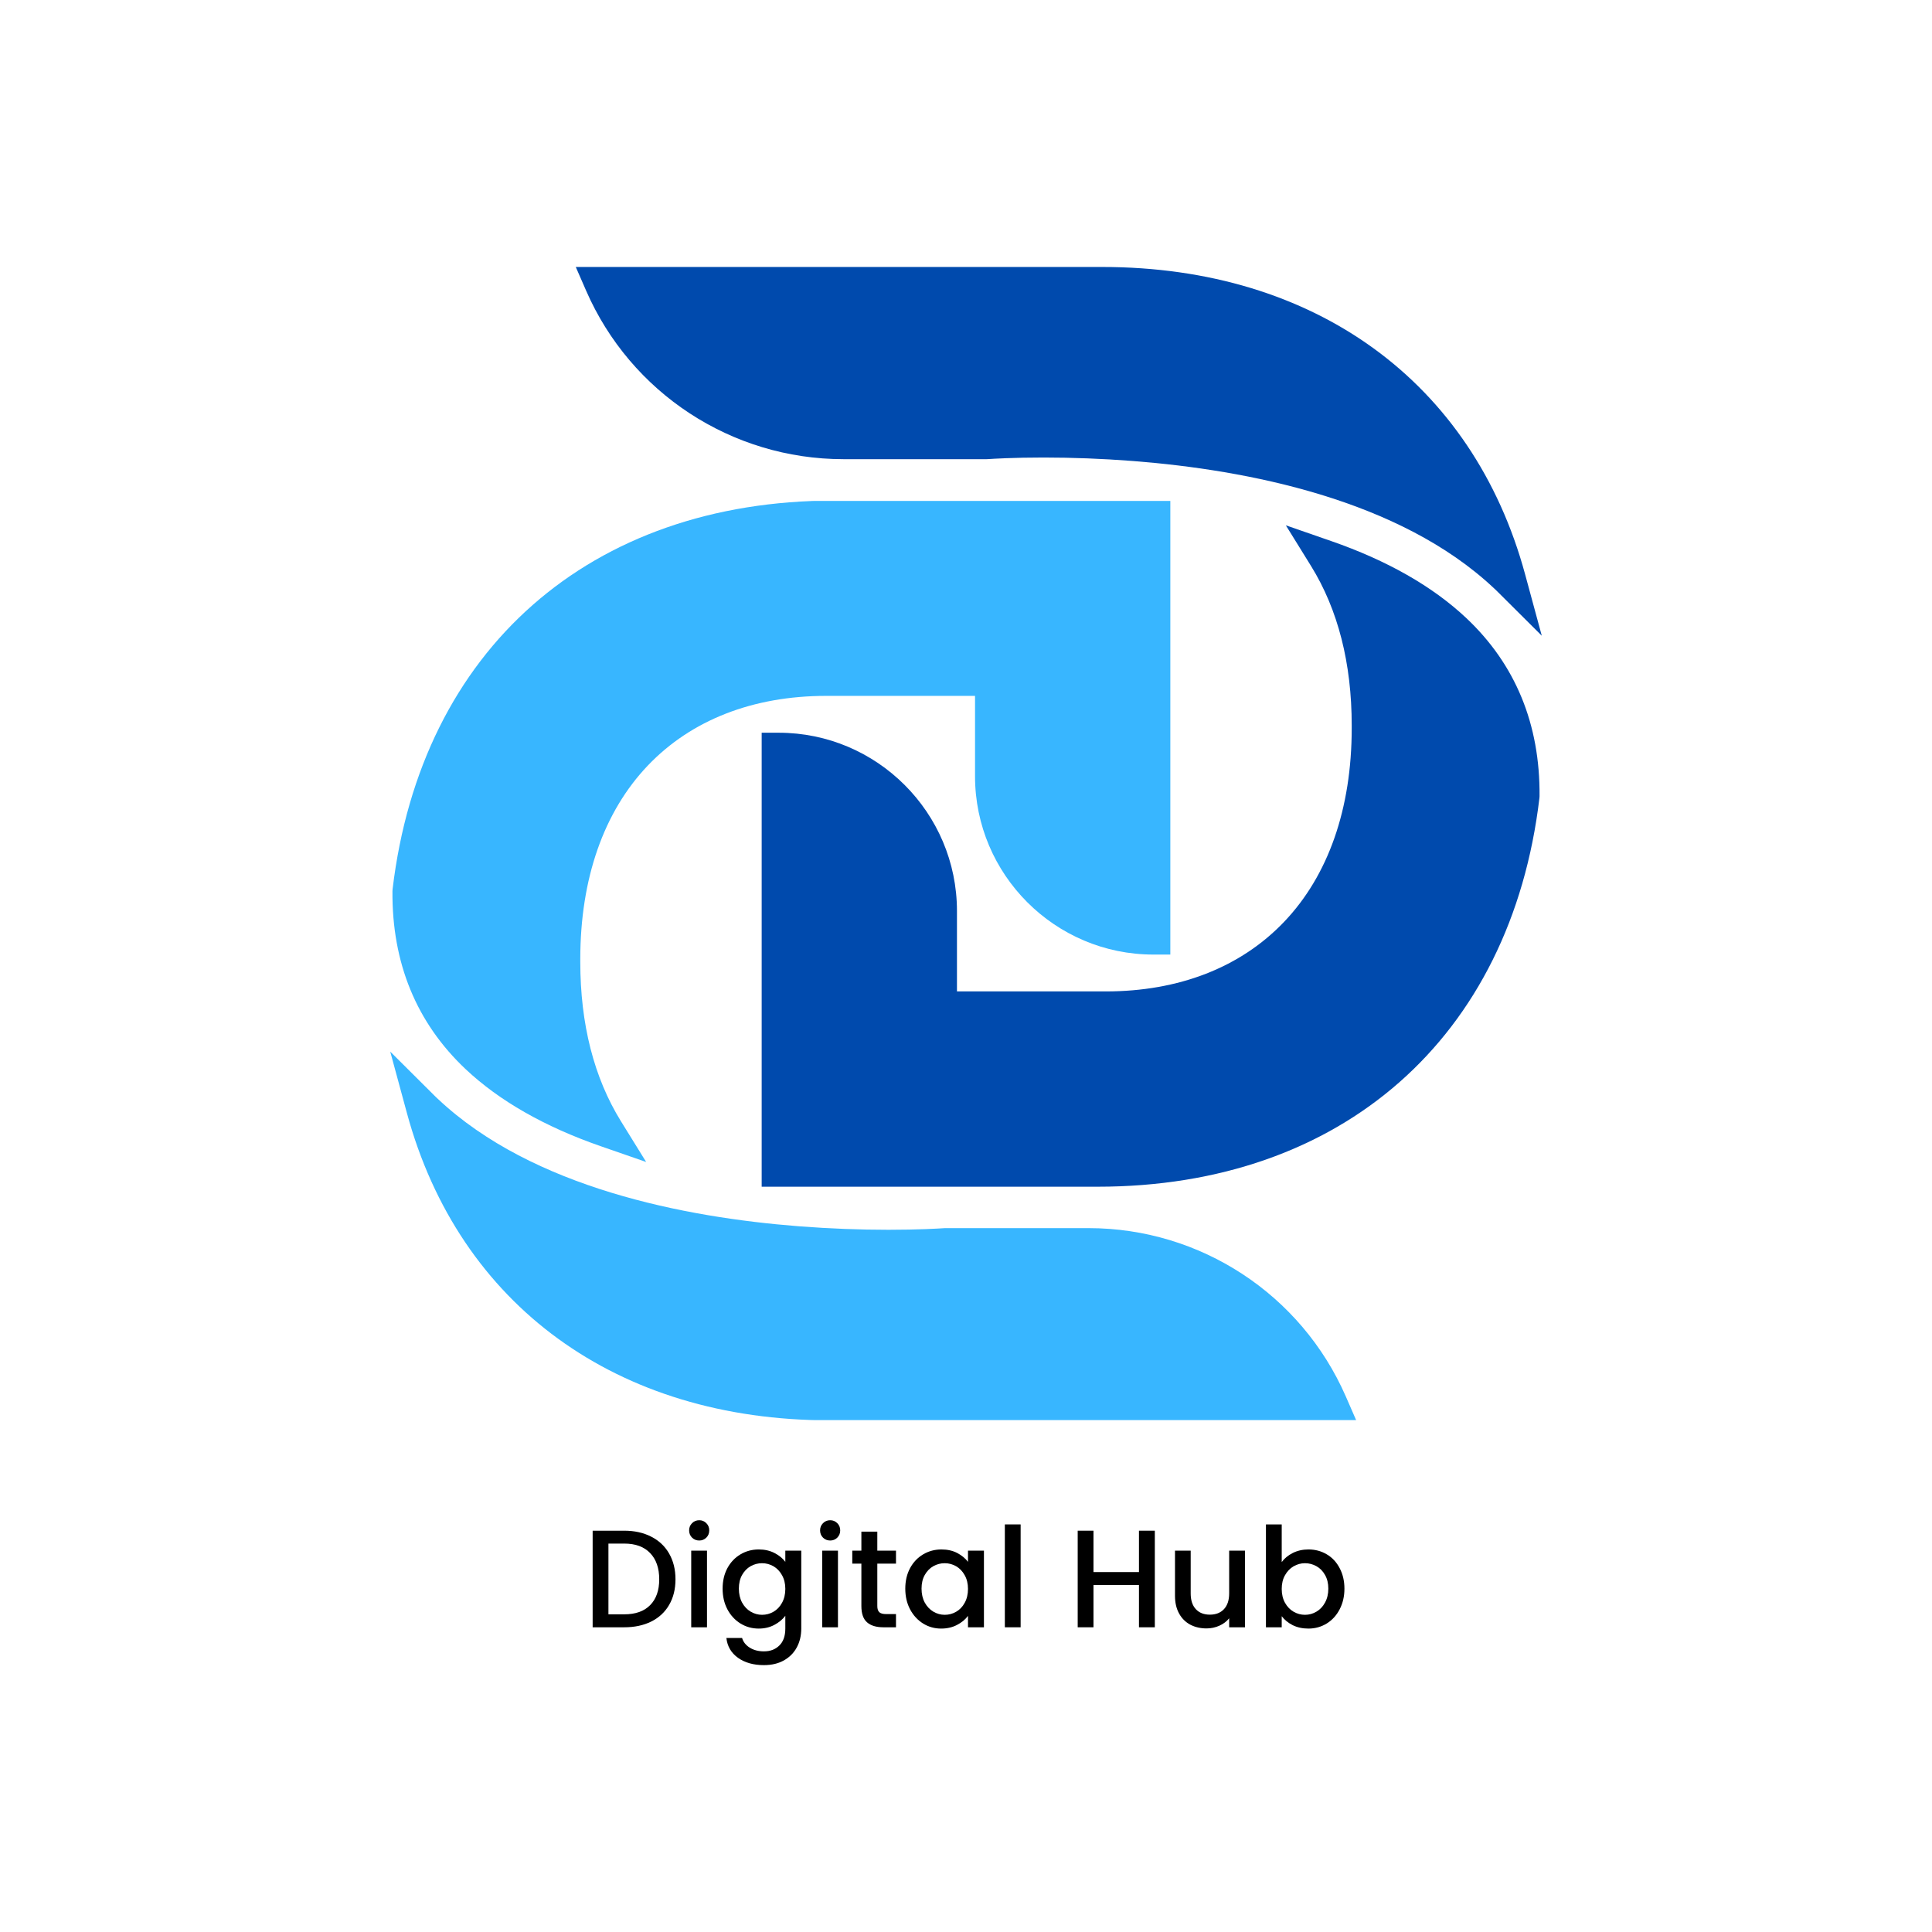 <svg xmlns="http://www.w3.org/2000/svg" xmlns:xlink="http://www.w3.org/1999/xlink" width="500" zoomAndPan="magnify" viewBox="0 0 375 375" height="500" preserveAspectRatio="xMidYMid meet" version="1.0"><defs><g/><clipPath id="68f49f41f7"><path d="M 111.758 51.773 L 299.258 51.773 L 299.258 230.273 L 111.758 230.273 Z M 111.758 51.773 " clip-rule="nonzero"/></clipPath><clipPath id="e76dbe214d"><path d="M 75.742 97.23 L 263.242 97.23 L 263.242 275.637 L 75.742 275.637 Z M 75.742 97.23 " clip-rule="nonzero"/></clipPath></defs><g clip-path="url(#68f49f41f7)"><path fill="#004aad" d="M 296.023 111.477 C 285.883 74.121 255.191 51.82 213.93 51.82 L 111.758 51.82 L 113.773 56.438 C 122.434 76.285 142.027 89.117 163.688 89.125 L 191.508 89.125 L 191.734 89.117 C 192.793 89.043 196.699 88.805 202.562 88.805 C 208.195 88.805 213.941 89.027 219.609 89.461 L 220.168 89.504 C 241.871 91.211 271.613 96.887 289.988 114.188 L 290.227 114.406 C 290.32 114.5 290.418 114.586 290.512 114.684 L 299.258 123.391 Z M 298.824 154.527 L 298.801 154.887 C 293.281 201.43 260.41 230.34 213.02 230.34 L 147.84 230.34 L 147.84 142.223 L 151.137 142.223 C 170.219 142.223 185.746 157.746 185.746 176.832 L 185.746 192.434 L 214.613 192.434 C 228.832 192.434 240.805 187.766 249.242 178.93 C 257.828 169.938 262.367 156.941 262.367 141.348 L 262.367 140.812 C 262.367 128.738 259.711 118.328 254.473 109.863 L 249.582 101.965 L 258.359 105.012 C 269.25 108.789 278.082 113.82 284.613 119.973 C 294.156 128.961 298.938 140.586 298.824 154.527 " fill-opacity="1" fill-rule="nonzero"/></g><g clip-path="url(#e76dbe214d)"><path fill="#38b6ff" d="M 78.977 216.027 C 89.117 253.383 119.809 275.684 161.07 275.684 L 263.242 275.684 L 261.227 271.066 C 252.566 251.219 232.973 238.387 211.312 238.379 L 183.492 238.379 L 183.266 238.387 C 182.207 238.461 178.301 238.699 172.438 238.699 C 166.805 238.699 161.059 238.477 155.391 238.043 L 154.832 238 C 133.129 236.293 103.387 230.617 85.012 213.316 L 84.773 213.094 C 84.68 213.004 84.582 212.918 84.488 212.82 L 75.742 204.113 Z M 76.176 172.973 L 76.199 172.617 C 81.719 126.07 114.59 97.16 161.98 97.16 L 227.16 97.16 L 227.16 185.281 L 223.863 185.281 C 204.781 185.281 189.254 169.754 189.254 150.672 L 189.254 135.07 L 160.387 135.07 C 146.168 135.07 134.195 139.738 125.758 148.574 C 117.172 157.566 112.633 170.562 112.633 186.156 L 112.633 186.691 C 112.633 198.766 115.289 209.176 120.527 217.637 L 125.418 225.539 L 116.641 222.492 C 105.75 218.715 96.918 213.68 90.387 207.531 C 80.844 198.543 76.062 186.918 76.176 172.973 " fill-opacity="1" fill-rule="nonzero"/></g><g fill="#000000" fill-opacity="1"><g transform="translate(113.002, 315.856)"><g><path d="M 8.156 -18.75 C 10.145 -18.75 11.891 -18.363 13.391 -17.594 C 14.898 -16.832 16.062 -15.738 16.875 -14.312 C 17.695 -12.883 18.109 -11.219 18.109 -9.312 C 18.109 -7.406 17.695 -5.75 16.875 -4.344 C 16.062 -2.938 14.898 -1.859 13.391 -1.109 C 11.891 -0.367 10.145 0 8.156 0 L 2.031 0 L 2.031 -18.75 Z M 8.156 -2.516 C 10.344 -2.516 12.02 -3.109 13.188 -4.297 C 14.363 -5.484 14.953 -7.156 14.953 -9.312 C 14.953 -11.488 14.363 -13.188 13.188 -14.406 C 12.02 -15.633 10.344 -16.25 8.156 -16.25 L 5.094 -16.25 L 5.094 -2.516 Z M 8.156 -2.516 "/></g></g></g><g fill="#000000" fill-opacity="1"><g transform="translate(132.134, 315.856)"><g><path d="M 3.594 -16.844 C 3.031 -16.844 2.562 -17.031 2.188 -17.406 C 1.812 -17.781 1.625 -18.25 1.625 -18.812 C 1.625 -19.363 1.812 -19.828 2.188 -20.203 C 2.562 -20.586 3.031 -20.781 3.594 -20.781 C 4.133 -20.781 4.594 -20.586 4.969 -20.203 C 5.344 -19.828 5.531 -19.363 5.531 -18.812 C 5.531 -18.25 5.344 -17.781 4.969 -17.406 C 4.594 -17.031 4.133 -16.844 3.594 -16.844 Z M 5.094 -14.875 L 5.094 0 L 2.031 0 L 2.031 -14.875 Z M 5.094 -14.875 "/></g></g></g><g fill="#000000" fill-opacity="1"><g transform="translate(139.258, 315.856)"><g><path d="M 8.016 -15.109 C 9.16 -15.109 10.176 -14.879 11.062 -14.422 C 11.957 -13.961 12.66 -13.391 13.172 -12.703 L 13.172 -14.875 L 16.266 -14.875 L 16.266 0.25 C 16.266 1.613 15.977 2.828 15.406 3.891 C 14.832 4.961 14 5.805 12.906 6.422 C 11.82 7.035 10.523 7.344 9.016 7.344 C 6.992 7.344 5.316 6.867 3.984 5.922 C 2.66 4.973 1.91 3.691 1.734 2.078 L 4.781 2.078 C 5.008 2.848 5.504 3.473 6.266 3.953 C 7.035 4.43 7.953 4.672 9.016 4.672 C 10.254 4.672 11.254 4.289 12.016 3.531 C 12.785 2.781 13.172 1.688 13.172 0.25 L 13.172 -2.234 C 12.648 -1.535 11.941 -0.945 11.047 -0.469 C 10.16 0.008 9.148 0.25 8.016 0.25 C 6.723 0.25 5.539 -0.078 4.469 -0.734 C 3.395 -1.398 2.547 -2.32 1.922 -3.5 C 1.305 -4.676 1 -6.008 1 -7.5 C 1 -8.988 1.305 -10.312 1.922 -11.469 C 2.547 -12.625 3.395 -13.52 4.469 -14.156 C 5.539 -14.789 6.723 -15.109 8.016 -15.109 Z M 13.172 -7.453 C 13.172 -8.473 12.957 -9.359 12.531 -10.109 C 12.113 -10.867 11.562 -11.445 10.875 -11.844 C 10.188 -12.238 9.445 -12.438 8.656 -12.438 C 7.863 -12.438 7.125 -12.242 6.438 -11.859 C 5.758 -11.473 5.207 -10.906 4.781 -10.156 C 4.363 -9.414 4.156 -8.531 4.156 -7.5 C 4.156 -6.477 4.363 -5.578 4.781 -4.797 C 5.207 -4.023 5.766 -3.438 6.453 -3.031 C 7.148 -2.625 7.883 -2.422 8.656 -2.422 C 9.445 -2.422 10.188 -2.617 10.875 -3.016 C 11.562 -3.41 12.113 -3.988 12.531 -4.75 C 12.957 -5.52 13.172 -6.422 13.172 -7.453 Z M 13.172 -7.453 "/></g></g></g><g fill="#000000" fill-opacity="1"><g transform="translate(157.553, 315.856)"><g><path d="M 3.594 -16.844 C 3.031 -16.844 2.562 -17.031 2.188 -17.406 C 1.812 -17.781 1.625 -18.25 1.625 -18.812 C 1.625 -19.363 1.812 -19.828 2.188 -20.203 C 2.562 -20.586 3.031 -20.781 3.594 -20.781 C 4.133 -20.781 4.594 -20.586 4.969 -20.203 C 5.344 -19.828 5.531 -19.363 5.531 -18.812 C 5.531 -18.25 5.344 -17.781 4.969 -17.406 C 4.594 -17.031 4.133 -16.844 3.594 -16.844 Z M 5.094 -14.875 L 5.094 0 L 2.031 0 L 2.031 -14.875 Z M 5.094 -14.875 "/></g></g></g><g fill="#000000" fill-opacity="1"><g transform="translate(164.677, 315.856)"><g><path d="M 5.609 -12.359 L 5.609 -4.125 C 5.609 -3.57 5.738 -3.172 6 -2.922 C 6.258 -2.68 6.707 -2.562 7.344 -2.562 L 9.234 -2.562 L 9.234 0 L 6.797 0 C 5.41 0 4.348 -0.32 3.609 -0.969 C 2.879 -1.613 2.516 -2.664 2.516 -4.125 L 2.516 -12.359 L 0.75 -12.359 L 0.75 -14.875 L 2.516 -14.875 L 2.516 -18.562 L 5.609 -18.562 L 5.609 -14.875 L 9.234 -14.875 L 9.234 -12.359 Z M 5.609 -12.359 "/></g></g></g><g fill="#000000" fill-opacity="1"><g transform="translate(174.715, 315.856)"><g><path d="M 1 -7.5 C 1 -8.988 1.305 -10.312 1.922 -11.469 C 2.547 -12.625 3.395 -13.52 4.469 -14.156 C 5.539 -14.789 6.723 -15.109 8.016 -15.109 C 9.18 -15.109 10.203 -14.879 11.078 -14.422 C 11.953 -13.961 12.648 -13.391 13.172 -12.703 L 13.172 -14.875 L 16.266 -14.875 L 16.266 0 L 13.172 0 L 13.172 -2.219 C 12.648 -1.508 11.938 -0.922 11.031 -0.453 C 10.133 0.016 9.109 0.25 7.953 0.25 C 6.68 0.25 5.516 -0.078 4.453 -0.734 C 3.391 -1.398 2.547 -2.32 1.922 -3.5 C 1.305 -4.676 1 -6.008 1 -7.5 Z M 13.172 -7.453 C 13.172 -8.473 12.957 -9.359 12.531 -10.109 C 12.113 -10.867 11.562 -11.445 10.875 -11.844 C 10.188 -12.238 9.445 -12.438 8.656 -12.438 C 7.863 -12.438 7.125 -12.242 6.438 -11.859 C 5.758 -11.473 5.207 -10.906 4.781 -10.156 C 4.363 -9.414 4.156 -8.531 4.156 -7.5 C 4.156 -6.477 4.363 -5.578 4.781 -4.797 C 5.207 -4.023 5.766 -3.438 6.453 -3.031 C 7.148 -2.625 7.883 -2.422 8.656 -2.422 C 9.445 -2.422 10.188 -2.617 10.875 -3.016 C 11.562 -3.41 12.113 -3.988 12.531 -4.75 C 12.957 -5.52 13.172 -6.422 13.172 -7.453 Z M 13.172 -7.453 "/></g></g></g><g fill="#000000" fill-opacity="1"><g transform="translate(193.01, 315.856)"><g><path d="M 5.094 -19.969 L 5.094 0 L 2.031 0 L 2.031 -19.969 Z M 5.094 -19.969 "/></g></g></g><g fill="#000000" fill-opacity="1"><g transform="translate(200.134, 315.856)"><g/></g></g><g fill="#000000" fill-opacity="1"><g transform="translate(207.15, 315.856)"><g><path d="M 17 -18.75 L 17 0 L 13.922 0 L 13.922 -8.203 L 5.094 -8.203 L 5.094 0 L 2.031 0 L 2.031 -18.75 L 5.094 -18.75 L 5.094 -10.719 L 13.922 -10.719 L 13.922 -18.75 Z M 17 -18.75 "/></g></g></g><g fill="#000000" fill-opacity="1"><g transform="translate(226.174, 315.856)"><g><path d="M 15.484 -14.875 L 15.484 0 L 12.406 0 L 12.406 -1.75 C 11.926 -1.145 11.297 -0.664 10.516 -0.312 C 9.734 0.039 8.898 0.219 8.016 0.219 C 6.848 0.219 5.801 -0.02 4.875 -0.5 C 3.945 -0.988 3.219 -1.711 2.688 -2.672 C 2.156 -3.629 1.891 -4.781 1.891 -6.125 L 1.891 -14.875 L 4.938 -14.875 L 4.938 -6.578 C 4.938 -5.254 5.27 -4.234 5.938 -3.516 C 6.602 -2.805 7.508 -2.453 8.656 -2.453 C 9.812 -2.453 10.723 -2.805 11.391 -3.516 C 12.066 -4.234 12.406 -5.254 12.406 -6.578 L 12.406 -14.875 Z M 15.484 -14.875 "/></g></g></g><g fill="#000000" fill-opacity="1"><g transform="translate(243.687, 315.856)"><g><path d="M 5.094 -12.656 C 5.613 -13.375 6.328 -13.961 7.234 -14.422 C 8.148 -14.879 9.164 -15.109 10.281 -15.109 C 11.594 -15.109 12.781 -14.789 13.844 -14.156 C 14.906 -13.531 15.738 -12.633 16.344 -11.469 C 16.957 -10.312 17.266 -8.988 17.266 -7.5 C 17.266 -6.008 16.957 -4.676 16.344 -3.5 C 15.738 -2.32 14.898 -1.398 13.828 -0.734 C 12.754 -0.078 11.57 0.25 10.281 0.25 C 9.125 0.25 8.098 0.023 7.203 -0.422 C 6.316 -0.879 5.613 -1.457 5.094 -2.156 L 5.094 0 L 2.031 0 L 2.031 -19.969 L 5.094 -19.969 Z M 14.141 -7.5 C 14.141 -8.531 13.926 -9.414 13.5 -10.156 C 13.082 -10.906 12.523 -11.473 11.828 -11.859 C 11.141 -12.242 10.398 -12.438 9.609 -12.438 C 8.836 -12.438 8.102 -12.238 7.406 -11.844 C 6.719 -11.445 6.16 -10.867 5.734 -10.109 C 5.305 -9.359 5.094 -8.473 5.094 -7.453 C 5.094 -6.422 5.305 -5.52 5.734 -4.75 C 6.16 -3.988 6.719 -3.41 7.406 -3.016 C 8.102 -2.617 8.836 -2.422 9.609 -2.422 C 10.398 -2.422 11.141 -2.625 11.828 -3.031 C 12.523 -3.438 13.082 -4.023 13.5 -4.797 C 13.926 -5.578 14.141 -6.477 14.141 -7.5 Z M 14.141 -7.5 "/></g></g></g></svg>